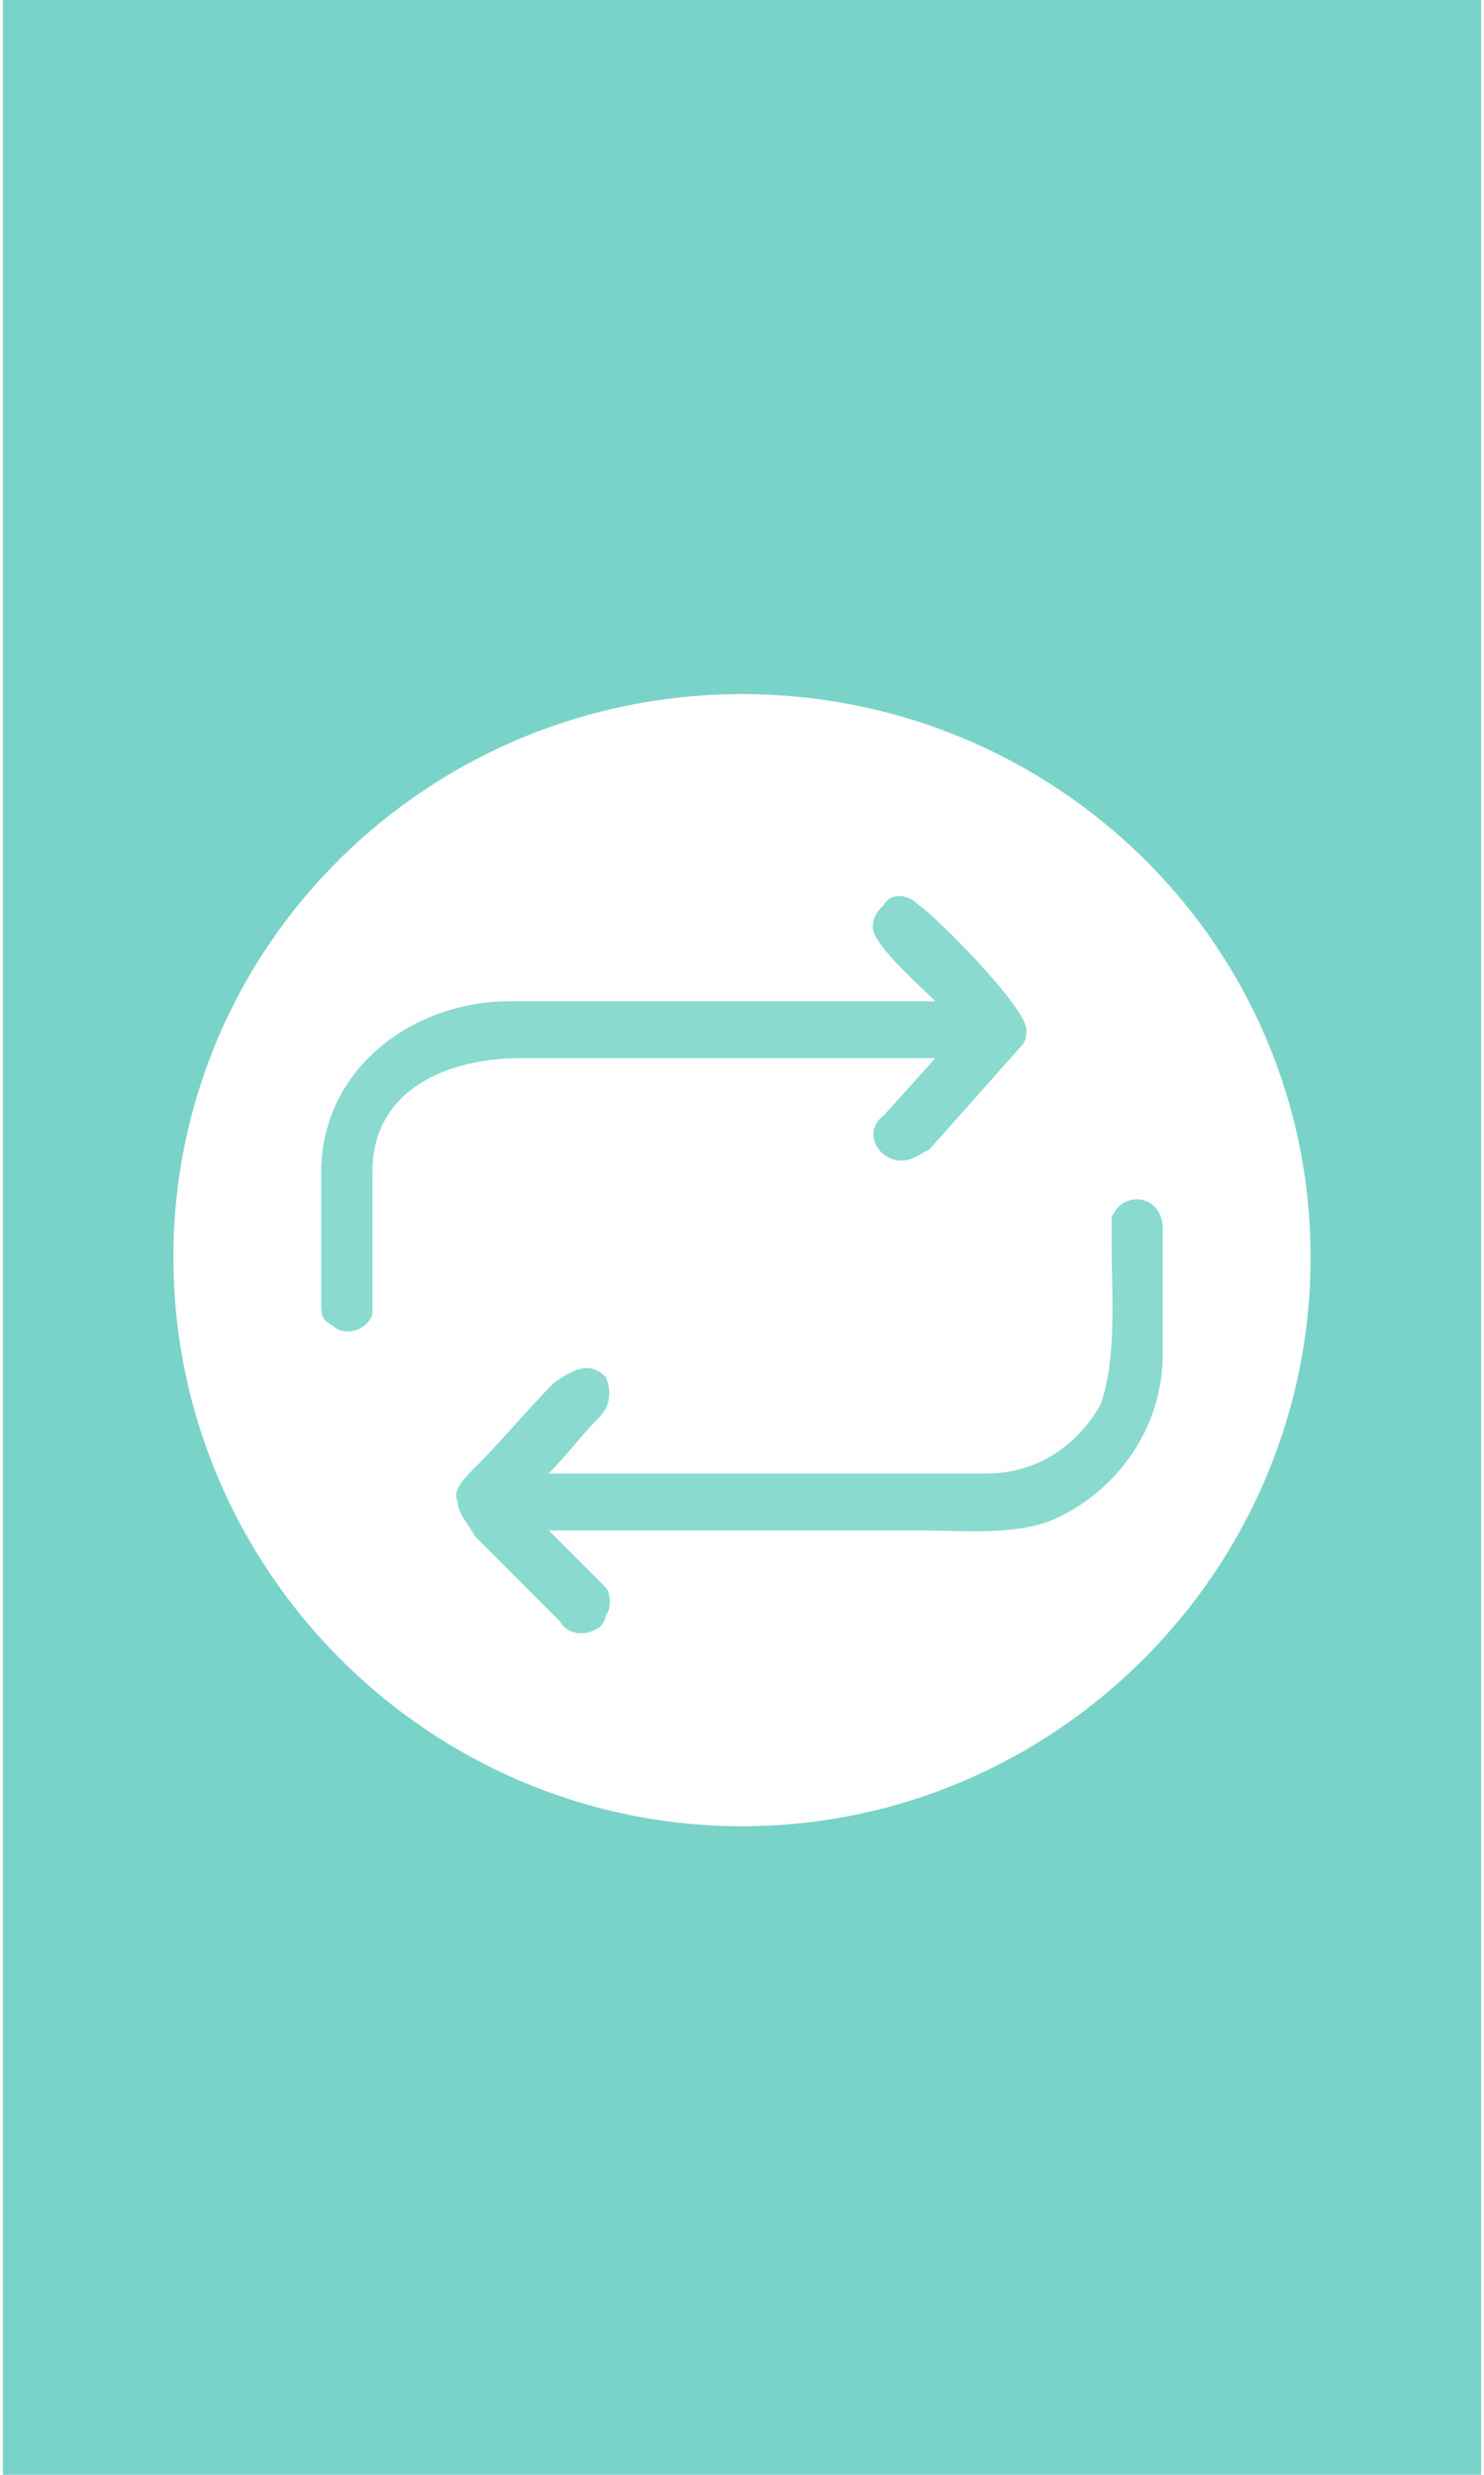 <?xml version="1.0" encoding="utf-8"?>
<svg style="shape-rendering: geometricPrecision; text-rendering: geometricPrecision; fill-rule: evenodd; clip-rule: evenodd;" width="300px" height="500px" viewBox="120 33 260 435" xmlns="http://www.w3.org/2000/svg">
  <g id="Layer_x0020_1">
    <path d="M 120 32 L 380 32 L 380 468 L 120 468 Z" style="fill: rgb(122, 211, 200); fill-rule: nonzero;"/>
    <path d="M250 155c55,0 100,44 100,99 0,55 -45,100 -100,100 -55,0 -100,-45 -100,-100 0,-55 45,-99 100,-99l0 0z" style="fill: white; fill-rule: nonzero;"/>
    <path d="M284 219l-73 0c-12,0 -26,5 -26,20l0 19c0,1 0,4 0,6 -1,3 -5,4 -7,2 -2,-1 -2,-2 -2,-4l0 -23c0,-18 16,-30 33,-30l74 0c0,0 1,0 1,0 -3,-3 -11,-10 -11,-13 0,-2 1,-3 2,-4 1,-2 4,-2 6,0 3,2 19,18 19,22 0,1 0,2 -1,3l-16 18c-2,1 -3,2 -5,2 -4,0 -7,-5 -3,-8l9 -10zm-68 73l77 0c9,0 16,-5 20,-12 3,-8 2,-20 2,-28 0,-2 0,-4 0,-5 2,-5 9,-4 9,2l0 22c0,13 -8,24 -19,29 -7,3 -16,2 -24,2l-65 0 10 10c1,1 1,4 0,5 0,1 -1,2 -1,2 -3,2 -6,1 -7,-1 -5,-5 -10,-10 -15,-15 -1,-2 -3,-4 -3,-6 -1,-2 1,-4 3,-6 5,-5 9,-10 14,-15 3,-2 6,-4 9,-1 1,2 1,5 -1,7 -3,3 -6,7 -9,10z" style="fill: rgb(138, 218, 208);"/>
  </g>
</svg>